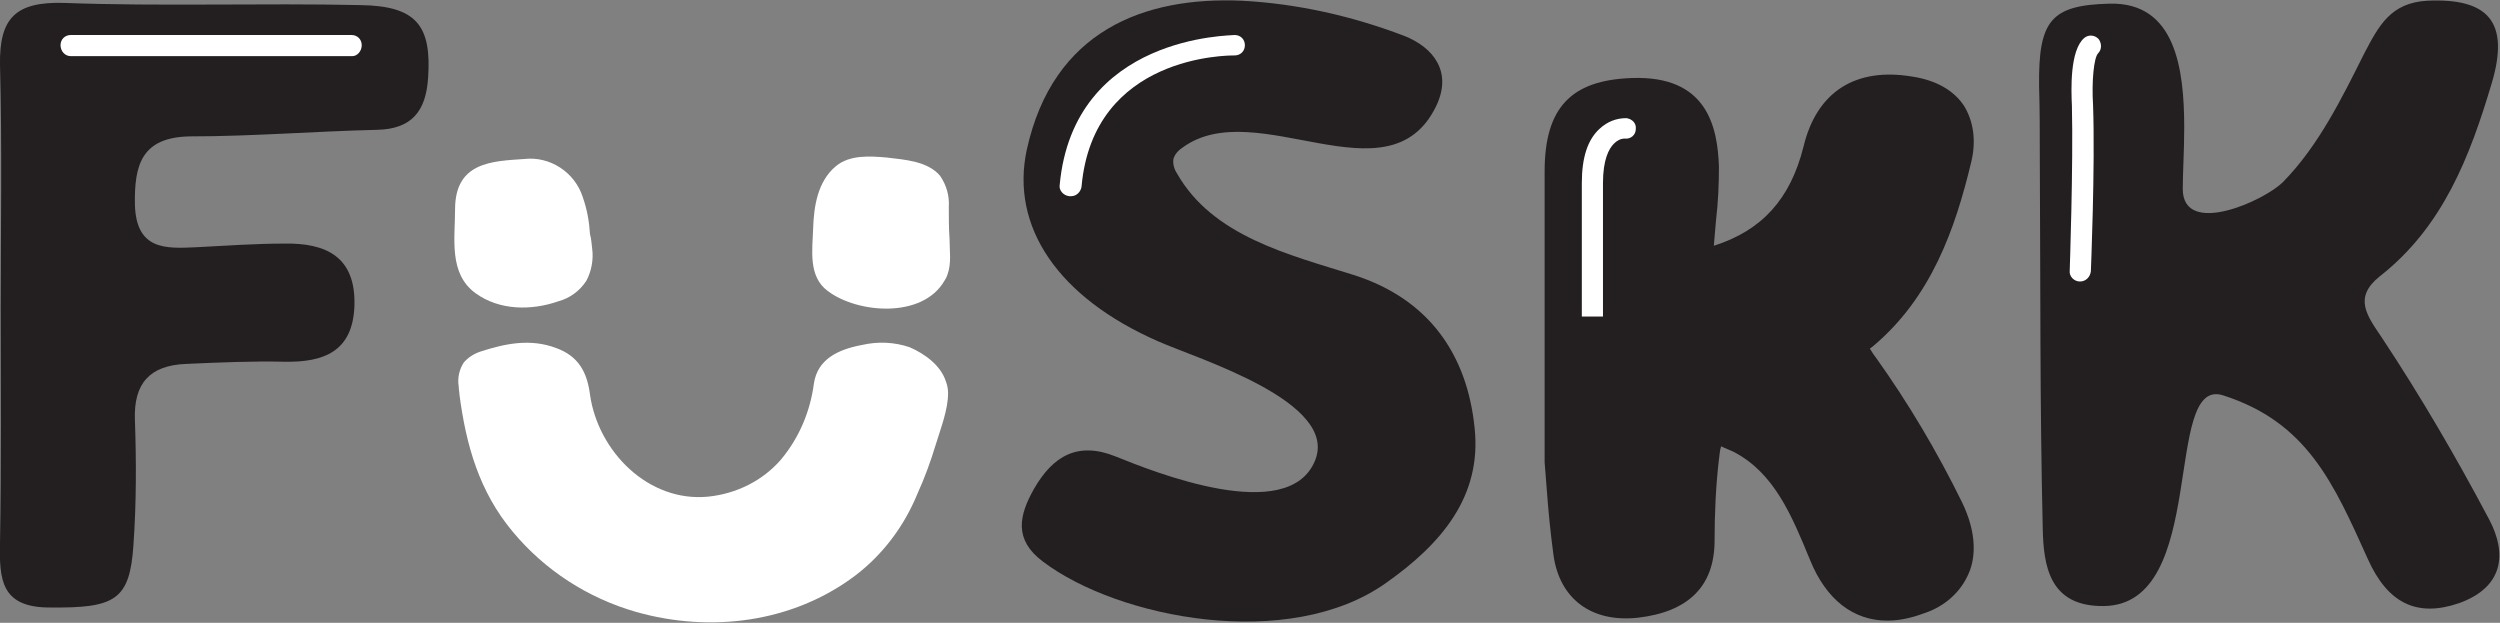 <?xml version="1.0" encoding="utf-8"?>
<!-- Generator: Adobe Illustrator 21.1.0, SVG Export Plug-In . SVG Version: 6.00 Build 0)  -->
<svg version="1.1" id="Layer_1" xmlns="http://www.w3.org/2000/svg" xmlns:xlink="http://www.w3.org/1999/xlink" x="0px" y="0px"
	 viewBox="0 0 342.8 85.4" style="enable-background:new 0 0 342.8 85.4;" xml:space="preserve">
<rect x="0" y="0" width="342.8" height="85.4" fill="#808080" stroke="none"/>
<style type="text/css">
	.st0{fill:#231F20;}
	.st1{fill:#FFFFFF;}
	.st2{fill:none;stroke:#FFFFFF;stroke-width:2.86;stroke-linecap:round;stroke-miterlimit:10;}
</style>
<title>white-fuskk</title>
<g>
	<path class="st0" d="M269.3,14.5c-1.4-2.1-3.8-3.5-7.1-4c-7.8-1.3-13.1,2.1-14.9,9.6c-1.8,7.2-5.7,11.5-12.3,13.6
		c0.1-1.2,0.2-2.3,0.3-3.5c0.3-2.5,0.4-4.9,0.4-7.4c-0.2-5.4-1.6-12.5-12-12.1c-8.3,0.3-11.9,4.1-11.9,12.8v39.9l0.3,3.8
		c0.2,2.8,0.5,5.8,0.9,8.8c0.8,6.1,5.2,9.4,11.6,8.7c6.9-0.8,10.4-4.3,10.5-10.3c0-4.2,0.2-8,0.6-11.4c0.1-0.6,0.1-1.2,0.3-1.8
		c0.6,0.3,1.2,0.5,1.8,0.8c5.5,2.9,7.9,8.7,10.4,14.8c2.2,5.4,5.9,8.3,10.6,8.3c1.7,0,3.4-0.4,5-1c2.8-0.9,5.1-2.9,6.2-5.6
		c0.8-1.9,1.2-5.2-1-9.7c-3.4-6.9-7.3-13.5-11.8-19.8c-0.4-0.5-0.6-0.9-0.8-1.2l0.4-0.3c8-6.7,11.3-16.1,13.5-25.3
		C271,19.3,270.6,16.6,269.3,14.5"/>
	<path class="st0" d="M299.5,17.5c0,3.2-0.2,6.2-0.2,8.4c0,6.7,11.3,1.6,13.8-1c4.8-4.9,8-11.4,11.1-17.6c2-3.8,3.6-6.9,8.6-7.2
		c8.5-0.4,11.3,3,8.9,11.2c-3,10.1-6.7,19.8-15.4,26.6c-3.6,2.9-1.8,5.3,0.3,8.4c5.3,8,10.2,16.4,14.7,24.9c2.5,4.7,2,9.3-4.1,11.5
		c-5.8,2-9.8,0-12.5-6c-4.7-10.4-8.3-18.8-19.9-22.5c-8.3-2.6-1.9,28.7-16.3,28.9c-7.5,0.1-8.3-5.5-8.4-10.7
		c-0.4-16.9-0.3-33.7-0.4-50.6c0-3.3,0-6.7-0.1-10c-0.1-9,1.6-11.1,9.7-11.3C298.3,0.3,299.5,9.4,299.5,17.5"/>
	<path class="st0" d="M170.3,0.1c7.6,0.4,15.1,2.1,22.2,4.8c4.1,1.6,6.7,5,4.4,9.7c-6.5,13.3-24.6-1.7-34.7,5.6
		c-0.6,0.4-1.1,0.9-1.3,1.6c-0.1,0.7,0.1,1.4,0.5,2c4.9,8.6,15.3,11.1,24.2,13.9c10.4,3.3,15.6,11,16.6,21c1,9.4-4.6,15.9-12.1,21.2
		c-13.3,9.5-36.8,4.9-47.1-2.9c-4-3-3.3-6.3-1.2-10c2.6-4.5,6-6.5,11.2-4.4s23.6,9.5,27.3,0.6c3.4-8.1-16.1-14-21.5-16.4
		c-13.7-6-20.3-15.7-18-26.3C144.4,4.2,156.9-0.5,170.3,0.1"/>
	<path class="st0" d="M0.1,42.4C0.1,31.2,0.3,20.1,0,8.9c-0.1-6.4,2.1-8.7,8.8-8.5c13.5,0.5,27.1,0,40.6,0.3c7.7,0.1,9.8,2.8,9.3,10
		c-0.3,4.5-2.2,7-7,7.1c-8.5,0.2-17.1,0.9-25.6,0.9c-6.7,0.1-7.7,3.9-7.6,9.4c0.2,6.2,4.2,6,8.4,5.8c4-0.2,8.1-0.5,12.1-0.5
		c5.7-0.1,9.8,1.8,9.6,8.5c-0.2,6.3-4.2,7.8-9.6,7.7c-4.5-0.1-9,0.1-13.5,0.3c-4.9,0.2-7.2,2.6-7,7.7c0.2,5.7,0.2,11.4-0.2,17.1
		c-0.5,7.6-2.5,8.7-11.5,8.6c-6.7,0-6.9-3.9-6.8-8.9C0.2,63.8,0.1,53.1,0.1,42.4L0.1,42.4"/>
	<path class="st1" d="M48.3,7.7H9.7C8.9,7.7,8.3,7,8.3,6.2c0-0.8,0.6-1.4,1.4-1.4c0,0,0,0,0,0h38.5c0.8,0,1.4,0.6,1.4,1.4
		S49,7.7,48.3,7.7C48.3,7.7,48.3,7.7,48.3,7.7"/>
	<path class="st1" d="M146.7,26.9h-0.1c-0.8-0.1-1.4-0.8-1.3-1.5c1.9-20.7,23.7-20.5,24-20.6c0.8,0,1.4,0.6,1.4,1.4
		c0,0.8-0.6,1.4-1.4,1.4c-0.8,0-19.4-0.1-21,18c-0.1,0.7-0.7,1.3-1.4,1.3"/>
	<path class="st1" d="M219.8,43.4h-2.9V25.1c0-3.5,0.8-6,2.5-7.5c1-0.9,2.2-1.4,3.6-1.4c0.8,0.1,1.4,0.7,1.3,1.5
		c0,0.8-0.7,1.4-1.5,1.3c0,0,0,0,0,0l0,0c-0.6,0-1.1,0.3-1.5,0.7c-0.7,0.7-1.5,2.2-1.5,5.4L219.8,43.4z"/>
	<path class="st1" d="M285.2,38.6L285.2,38.6c-0.8,0-1.5-0.7-1.4-1.5c0,0,0,0,0,0c0-0.1,0.5-14.4,0.3-22.6c-0.1-2.2-0.3-7.6,1.7-9.3
		c0.6-0.5,1.5-0.4,2,0.2c0.4,0.6,0.4,1.4-0.1,1.9c-0.6,0.6-0.9,3.9-0.7,7.1c0.3,8.4-0.3,22.7-0.3,22.8C286.6,38,286,38.6,285.2,38.6
		"/>
	<path class="st1" d="M81.2,34.1c0.2,1.5-0.1,3.1-0.8,4.4c-0.9,1.4-2.3,2.4-3.8,2.8c-3.7,1.3-8.1,1.3-11.4-1.1
		c-3.7-2.7-2.8-7.5-2.8-11.5c0-6.5,5.1-6.6,9.5-6.9c3.5-0.4,6.9,1.8,8,5.2c0.6,1.7,0.9,3.4,1,5.1C81.1,32.8,81.1,33.4,81.2,34.1"/>
	<path class="st1" d="M129.9,37.7c-0.1,0.3-0.2,0.5-0.4,0.8c-3,5.2-11.9,4.5-16,1.4c-2.7-2-2.1-5.6-2-8.6s0.6-6.4,3.1-8.5
		c1.9-1.6,4.7-1.4,7-1.2c2.5,0.3,5.6,0.5,7.3,2.5c0.9,1.3,1.3,2.8,1.2,4.3c0,1.4,0,2.9,0.1,4.3C130.2,34.4,130.5,36.1,129.9,37.7"/>
	<path class="st1" d="M129.7,52.3c0.2,0.5,0.3,1.1,0.3,1.6c0,2.3-1,4.8-1.7,7.1c-0.7,2.3-1.5,4.5-2.5,6.7c-1.8,4.4-4.7,8.3-8.5,11.2
		c-8.6,6.5-19.9,7.9-30.1,5c-6.6-1.9-12.5-5.7-16.9-11c-4.6-5.5-6.4-11.9-7.3-18.8c0-0.3-0.1-0.7-0.1-1.1c-0.2-1.2,0.1-2.4,0.7-3.3
		c0.6-0.7,1.4-1.2,2.3-1.5c3.4-1.1,6.8-1.8,10.3-0.5c3.1,1.1,4.3,3.3,4.7,6.4c1.1,7.8,8,14.8,16.2,14c3.9-0.4,7.5-2.2,10-5.1
		c2.5-3,4-6.6,4.5-10.4c0.5-3.4,3.4-4.7,6.6-5.3c2.2-0.5,4.4-0.4,6.5,0.3C126.8,48.5,129,50.1,129.7,52.3"/>
	<path class="st2" d="M118.3,26.7c0,0,5.3-2,7.8,2.4 M68,26.7c0,0,5.3-2,7.8,2.4"/>
</g>
</svg>
